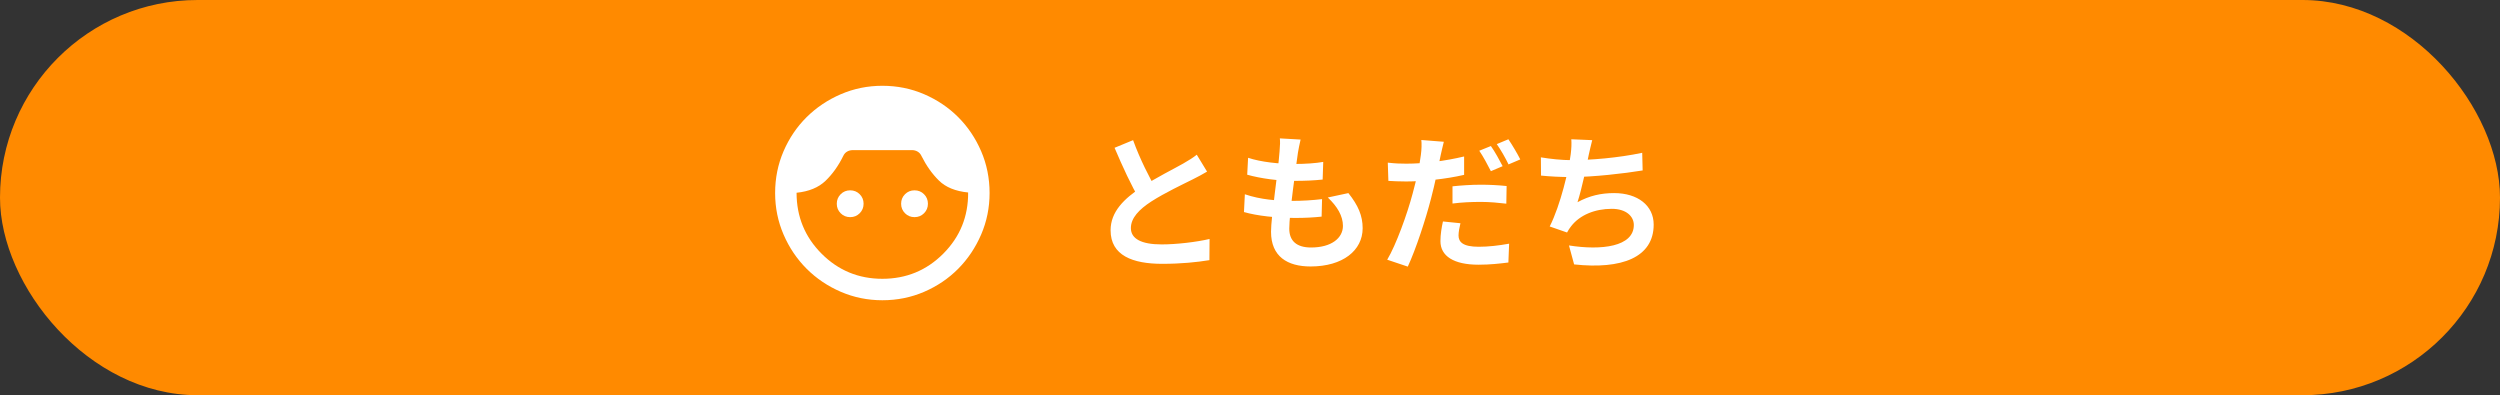 <svg width="272" height="43" viewBox="0 0 272 43" fill="none" xmlns="http://www.w3.org/2000/svg">
<rect x="0" y="0" width="272" height="43" fill="#333333" stroke="none"/>
<rect width="272" height="43" rx="21.5" fill="#FF8A00"/>
<path d="M131.328 18.672C130.832 18.96 130.32 19.248 129.728 19.536C128.736 20.032 126.736 20.976 125.264 21.92C123.936 22.784 123.04 23.712 123.04 24.816C123.04 25.968 124.16 26.592 126.384 26.592C128.016 26.592 130.176 26.336 131.6 26L131.584 28.304C130.208 28.528 128.528 28.704 126.448 28.704C123.248 28.704 120.832 27.808 120.832 25.056C120.832 23.024 122.32 21.6 124.224 20.352C125.744 19.344 127.76 18.352 128.736 17.792C129.344 17.44 129.792 17.168 130.208 16.832L131.328 18.672ZM123.28 15.248C124.048 17.376 125.056 19.296 125.808 20.64L123.984 21.696C123.104 20.24 122.144 18.144 121.264 16.08L123.28 15.248ZM141.504 15.184C141.36 15.776 141.296 16.192 141.216 16.608C141.024 17.984 140.272 23.264 140.272 24.88C140.272 26.208 141.072 26.928 142.64 26.928C144.88 26.928 146.112 25.888 146.112 24.576C146.112 23.504 145.504 22.464 144.464 21.488L146.704 21.008C147.776 22.352 148.256 23.472 148.256 24.832C148.256 27.248 146.096 28.992 142.592 28.992C140.064 28.992 138.288 27.904 138.288 25.216C138.288 23.584 139.056 18.72 139.216 16.48C139.28 15.744 139.28 15.424 139.248 15.056L141.504 15.184ZM135.792 17.168C137.184 17.632 139.168 17.84 140.8 17.84C142.032 17.84 143.168 17.76 143.968 17.616L143.904 19.536C142.96 19.632 142.08 19.68 140.736 19.68C139.12 19.68 137.168 19.424 135.696 19.008L135.792 17.168ZM135.44 21.136C137.168 21.728 139.024 21.856 140.64 21.856C141.616 21.856 142.8 21.792 143.84 21.664L143.792 23.568C142.912 23.664 141.968 23.712 140.96 23.712C138.832 23.712 136.8 23.488 135.344 23.072L135.44 21.136ZM157.088 15.424C156.976 15.856 156.816 16.576 156.736 16.928C156.512 18.016 156.128 19.984 155.696 21.6C155.12 23.84 154.048 27.12 153.168 29.008L150.928 28.256C151.888 26.656 153.104 23.296 153.696 21.056C154.112 19.552 154.48 17.808 154.592 16.848C154.672 16.256 154.688 15.6 154.64 15.232L157.088 15.424ZM153.008 17.808C154.96 17.808 157.216 17.52 159.296 17.024V19.024C157.312 19.488 154.8 19.744 152.992 19.744C152.208 19.744 151.616 19.712 151.056 19.68L150.992 17.696C151.824 17.792 152.352 17.808 153.008 17.808ZM158.032 20.272C158.928 20.176 160.064 20.096 161.12 20.096C162.032 20.096 162.992 20.144 163.92 20.24L163.888 22.16C163.072 22.064 162.096 21.968 161.136 21.968C160.016 21.968 159.04 22.016 158.032 22.144V20.272ZM158.896 24.288C158.784 24.736 158.688 25.264 158.688 25.616C158.688 26.32 159.152 26.848 160.88 26.848C161.936 26.848 163.056 26.72 164.192 26.512L164.112 28.56C163.216 28.672 162.144 28.8 160.864 28.8C158.16 28.8 156.72 27.856 156.72 26.24C156.72 25.504 156.848 24.736 156.992 24.096L158.896 24.288ZM162.208 15.888C162.624 16.464 163.184 17.488 163.488 18.08L162.208 18.624C161.872 17.968 161.376 17.024 160.944 16.4L162.208 15.888ZM164.112 15.152C164.528 15.76 165.12 16.768 165.408 17.344L164.128 17.888C163.808 17.216 163.28 16.288 162.848 15.68L164.112 15.152ZM173.232 15.248C173.072 15.824 172.976 16.368 172.848 16.88C172.592 18.16 172.112 20.512 171.632 22C172.928 21.296 174.176 21.008 175.616 21.008C178.192 21.008 179.92 22.368 179.92 24.432C179.92 28.016 176.448 29.328 171.264 28.768L170.704 26.704C174.224 27.264 177.76 26.848 177.76 24.48C177.76 23.536 176.928 22.72 175.36 22.72C173.52 22.72 171.888 23.392 170.944 24.608C170.768 24.832 170.64 25.024 170.496 25.296L168.608 24.64C169.792 22.304 170.688 18.416 170.896 16.768C170.976 16.096 170.992 15.68 170.96 15.152L173.232 15.248ZM167.648 17.12C168.688 17.296 169.968 17.424 170.96 17.424C173.008 17.424 176.048 17.184 178.672 16.624L178.72 18.544C176.688 18.88 173.296 19.264 170.976 19.264C169.76 19.264 168.608 19.2 167.664 19.104L167.648 17.12Z" fill="white"/>
<mask id="mask0_40_14" style="mask-type:alpha" maskUnits="userSpaceOnUse" x="82" y="7" width="28" height="28">
<rect x="82" y="7" width="28" height="28" fill="#D9D9D9"/>
</mask>
<g mask="url(#mask0_40_14)">
<path d="M96 32.667C94.406 32.667 92.899 32.36 91.479 31.748C90.06 31.135 88.82 30.299 87.76 29.24C86.701 28.18 85.865 26.94 85.252 25.521C84.64 24.101 84.333 22.595 84.333 21C84.333 19.386 84.64 17.869 85.252 16.45C85.865 15.031 86.701 13.796 87.76 12.746C88.82 11.696 90.06 10.865 91.479 10.252C92.899 9.64 94.406 9.333 96 9.333C97.614 9.333 99.131 9.64 100.55 10.252C101.969 10.865 103.204 11.696 104.254 12.746C105.304 13.796 106.135 15.031 106.748 16.45C107.36 17.869 107.667 19.386 107.667 21C107.667 22.595 107.36 24.101 106.748 25.521C106.135 26.94 105.304 28.18 104.254 29.24C103.204 30.299 101.969 31.135 100.55 31.748C99.131 32.36 97.614 32.667 96 32.667ZM96 30.333C98.606 30.333 100.817 29.419 102.635 27.592C104.454 25.764 105.353 23.547 105.333 20.942C103.953 20.806 102.893 20.373 102.154 19.644C101.415 18.915 100.783 18.025 100.258 16.975C100.161 16.761 100.02 16.601 99.835 16.494C99.651 16.387 99.451 16.333 99.237 16.333H92.792C92.558 16.333 92.349 16.387 92.165 16.494C91.98 16.601 91.839 16.761 91.742 16.975C91.217 18.044 90.575 18.944 89.817 19.673C89.058 20.402 88.008 20.835 86.667 20.971C86.667 23.576 87.576 25.788 89.394 27.606C91.212 29.424 93.414 30.333 96 30.333ZM92.5 23.625C92.092 23.625 91.747 23.484 91.465 23.202C91.183 22.92 91.042 22.575 91.042 22.167C91.042 21.758 91.183 21.413 91.465 21.131C91.747 20.849 92.092 20.708 92.5 20.708C92.908 20.708 93.254 20.849 93.535 21.131C93.817 21.413 93.958 21.758 93.958 22.167C93.958 22.575 93.817 22.92 93.535 23.202C93.254 23.484 92.908 23.625 92.5 23.625ZM99.5 23.625C99.092 23.625 98.747 23.484 98.465 23.202C98.183 22.92 98.042 22.575 98.042 22.167C98.042 21.758 98.183 21.413 98.465 21.131C98.747 20.849 99.092 20.708 99.5 20.708C99.908 20.708 100.254 20.849 100.535 21.131C100.817 21.413 100.958 21.758 100.958 22.167C100.958 22.575 100.817 22.92 100.535 23.202C100.254 23.484 99.908 23.625 99.5 23.625Z" fill="white"/>
</g>
</svg>
